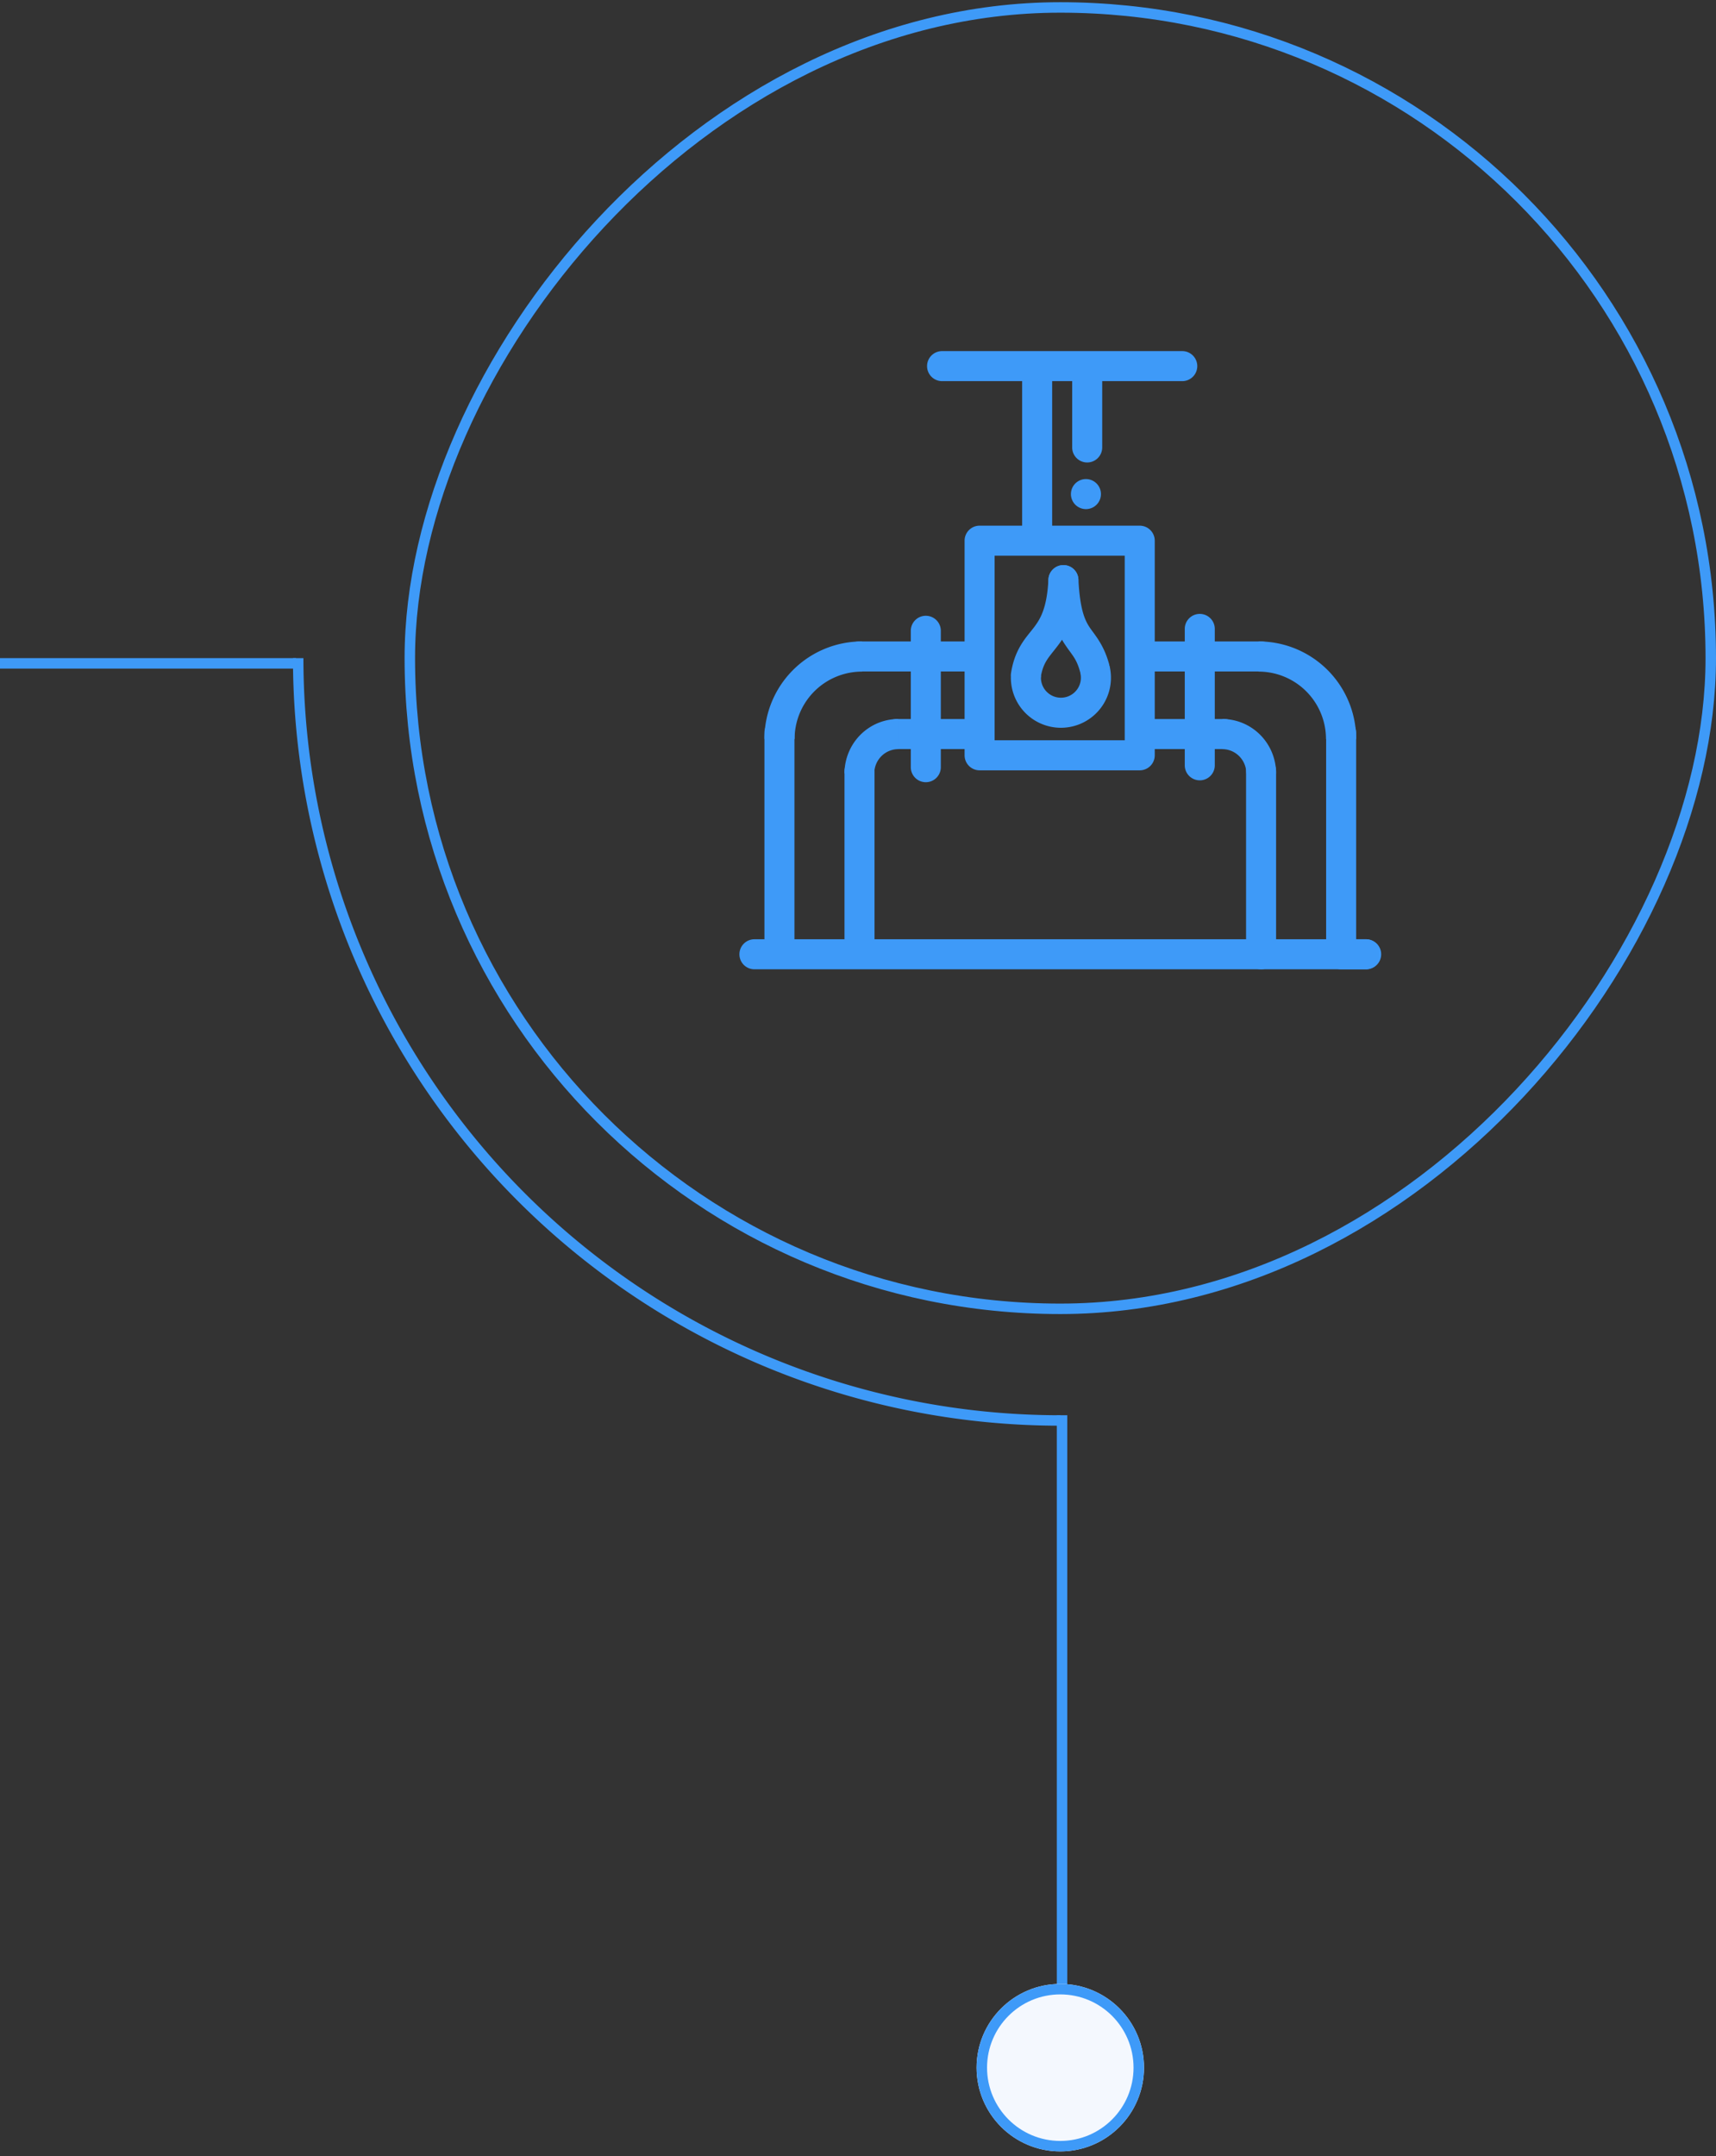 <svg width="246" height="309" fill="none" xmlns="http://www.w3.org/2000/svg"><rect width="100%" height="100%" fill="#333333" stroke="none"/><path fill-rule="evenodd" clip-rule="evenodd" d="M42.433 94.317H0v1.5h42.433v-1.5Z" fill="#3E9AF8"/><path d="M42 94.317a110.002 110.002 0 0 0 67.905 101.627A110.001 110.001 0 0 0 152 204.317v-1.498a108.497 108.497 0 0 1-76.722-31.78 108.496 108.496 0 0 1-31.78-76.722H42Z" fill="#3E9AF8"/><path fill-rule="evenodd" clip-rule="evenodd" d="M151.5 202.817v82h1.5v-82h-1.5Z" fill="#3E9AF8"/><path d="M164 296.317c0-6.627-5.373-12-12-12s-12 5.373-12 12c0 6.628 5.373 12 12 12s12-5.372 12-12Z" fill="#F4F8FE"/><path fill-rule="evenodd" clip-rule="evenodd" d="M152 285.817c5.799 0 10.5 4.701 10.5 10.5s-4.701 10.5-10.5 10.5-10.5-4.701-10.5-10.5 4.701-10.5 10.5-10.5Zm0-1.5c6.627 0 12 5.373 12 12 0 6.628-5.373 12-12 12s-12-5.372-12-12c0-6.627 5.373-12 12-12Z" fill="#3E9AF8"/><rect x=".75" y="-.75" width="186.5" height="186.5" rx="93.25" transform="matrix(1 0 0 -1 58 186.817)" stroke="#3E9AF8" stroke-width="1.5"/><path fill-rule="evenodd" clip-rule="evenodd" d="M161.774 105.195c0-1.189.963-2.153 2.152-2.153h11.567a2.152 2.152 0 0 1 0 4.305h-11.567a2.152 2.152 0 0 1-2.152-2.152Z" fill="#3E9AF8"/><path d="M194.413 105.912a13.987 13.987 0 0 0-13.988-13.988v4.324a9.66 9.66 0 0 1 8.929 5.966 9.673 9.673 0 0 1 .735 3.698h4.324Z" fill="#3E9AF8"/><path fill-rule="evenodd" clip-rule="evenodd" d="M182.936 94.076a2.152 2.152 0 0 0-2.152-2.152h-16.23a2.152 2.152 0 1 0 0 4.304h16.23a2.152 2.152 0 0 0 2.152-2.152Zm9.325 8.787a2.153 2.153 0 0 0-2.152 2.152v31.743c0 1.189.964 2.152 2.152 2.152h3.587a2.152 2.152 0 0 0 0-4.304h-1.435v-29.591a2.152 2.152 0 0 0-2.152-2.152Zm-11.477 5.47a2.152 2.152 0 0 0-2.152 2.152v26.273a2.151 2.151 0 1 0 4.304 0v-26.273a2.153 2.153 0 0 0-2.152-2.152Z" fill="#3E9AF8"/><path fill-rule="evenodd" clip-rule="evenodd" d="M178.668 110.844c0-.458-.089-.911-.262-1.333l-.014-.033a3.477 3.477 0 0 0-.733-1.098l-.035-.035a3.444 3.444 0 0 0-1.082-.72 3.413 3.413 0 0 0-1.318-.265v-4.317a7.63 7.63 0 0 1 4.304 1.328c.412.28.797.6 1.149.956l.035.036a7.805 7.805 0 0 1 1.637 2.495l.013.033c.379.937.574 1.94.574 2.953h-4.268ZM171.996 87.978c1.189 0 2.152.964 2.152 2.152v19.548a2.152 2.152 0 0 1-4.304 0V90.13c0-1.188.964-2.152 2.152-2.152ZM126.444 105.195c0-1.189.964-2.153 2.153-2.153h11.208a2.153 2.153 0 0 1 0 4.305h-11.208a2.153 2.153 0 0 1-2.153-2.152ZM121.064 94.076c0-1.189.964-2.152 2.152-2.152h16.23a2.152 2.152 0 1 1 0 4.304h-16.23a2.152 2.152 0 0 1-2.152-2.152Zm-9.325 8.787c1.188 0 2.152.964 2.152 2.152v29.591h7.173v-24.121a2.153 2.153 0 0 1 4.304 0v24.121h70.48a2.153 2.153 0 0 1 0 4.304h-87.696a2.152 2.152 0 0 1 0-4.304h1.435v-29.591c0-1.188.963-2.152 2.152-2.152Z" fill="#3E9AF8"/><path d="M109.587 105.912a13.987 13.987 0 0 1 13.988-13.988v4.324a9.66 9.66 0 0 0-8.929 5.966 9.673 9.673 0 0 0-.735 3.698h-4.324Z" fill="#3E9AF8"/><path fill-rule="evenodd" clip-rule="evenodd" d="M125.332 110.844c0-.458.089-.911.262-1.333l.014-.033c.172-.41.421-.782.733-1.098l.035-.035a3.444 3.444 0 0 1 1.082-.72 3.413 3.413 0 0 1 1.318-.265v-4.317a7.63 7.63 0 0 0-4.304 1.328c-.412.28-.797.6-1.149.956l-.035.036a7.805 7.805 0 0 0-1.65 2.528 7.877 7.877 0 0 0-.574 2.953h4.268ZM132.901 52.47c0-1.19.963-2.153 2.152-2.153h34.432a2.152 2.152 0 1 1 0 4.304h-34.432a2.152 2.152 0 0 1-2.152-2.152Z" fill="#3E9AF8"/><path fill-rule="evenodd" clip-rule="evenodd" d="M148.682 51.394c1.189 0 2.152.963 2.152 2.152v21.79h12.554c1.188 0 2.152.963 2.152 2.151v30.756a2.153 2.153 0 0 1-2.152 2.153h-22.955a2.152 2.152 0 0 1-2.152-2.153V77.487c0-1.188.963-2.152 2.152-2.152h6.097v-21.79c0-1.188.964-2.151 2.152-2.151Zm7.174 0c1.188 0 2.152.963 2.152 2.152v10.58a2.152 2.152 0 0 1-4.304 0v-10.58c0-1.189.963-2.152 2.152-2.152Zm-13.271 28.245v26.452h18.651V79.639h-18.651Z" fill="#3E9AF8"/><path d="M157.828 70.762a2.152 2.152 0 1 1-4.303 0 2.152 2.152 0 0 1 4.303 0Z" fill="#3E9AF8"/><path fill-rule="evenodd" clip-rule="evenodd" d="M132.721 88.247c1.189 0 2.152.964 2.152 2.152v19.548a2.152 2.152 0 0 1-4.304 0V90.399c0-1.188.964-2.152 2.152-2.152ZM159.068 95.462a7.172 7.172 0 0 1-6.505 8.82 7.172 7.172 0 0 1-7.61-7.885l4.288.437a2.852 2.852 0 0 0 .788 2.279 2.857 2.857 0 0 0 2.25.869 2.861 2.861 0 0 0 2.617-2.287 2.867 2.867 0 0 0-.02-1.233l-.001-.001 4.193-.999Z" fill="#3E9AF8"/><path fill-rule="evenodd" clip-rule="evenodd" d="M152.343 80.987a2.152 2.152 0 0 1 2.255 2.044c.212 4.33.935 5.832 1.564 6.807.14.217.311.449.5.706.724.984 1.723 2.344 2.349 4.678a2.153 2.153 0 0 1-4.158 1.114c-.4-1.493-.84-2.096-1.471-2.962a23.78 23.78 0 0 1-.837-1.203c-1.164-1.805-2.01-4.115-2.246-8.93a2.152 2.152 0 0 1 2.044-2.254Z" fill="#3E9AF8"/><path fill-rule="evenodd" clip-rule="evenodd" d="M152.554 80.987a2.152 2.152 0 0 0-2.255 2.044c-.104 2.128-.412 3.544-.778 4.554-.358.99-.802 1.677-1.307 2.34-.15.197-.311.397-.481.607-1.022 1.268-2.318 2.875-2.791 5.901a2.153 2.153 0 0 0 4.252.665c.288-1.84.887-2.593 1.83-3.78.191-.24.396-.498.615-.786.672-.883 1.377-1.956 1.929-3.483.545-1.506.91-3.363 1.03-5.808a2.152 2.152 0 0 0-2.044-2.254Z" fill="#3E9AF8"/></svg>